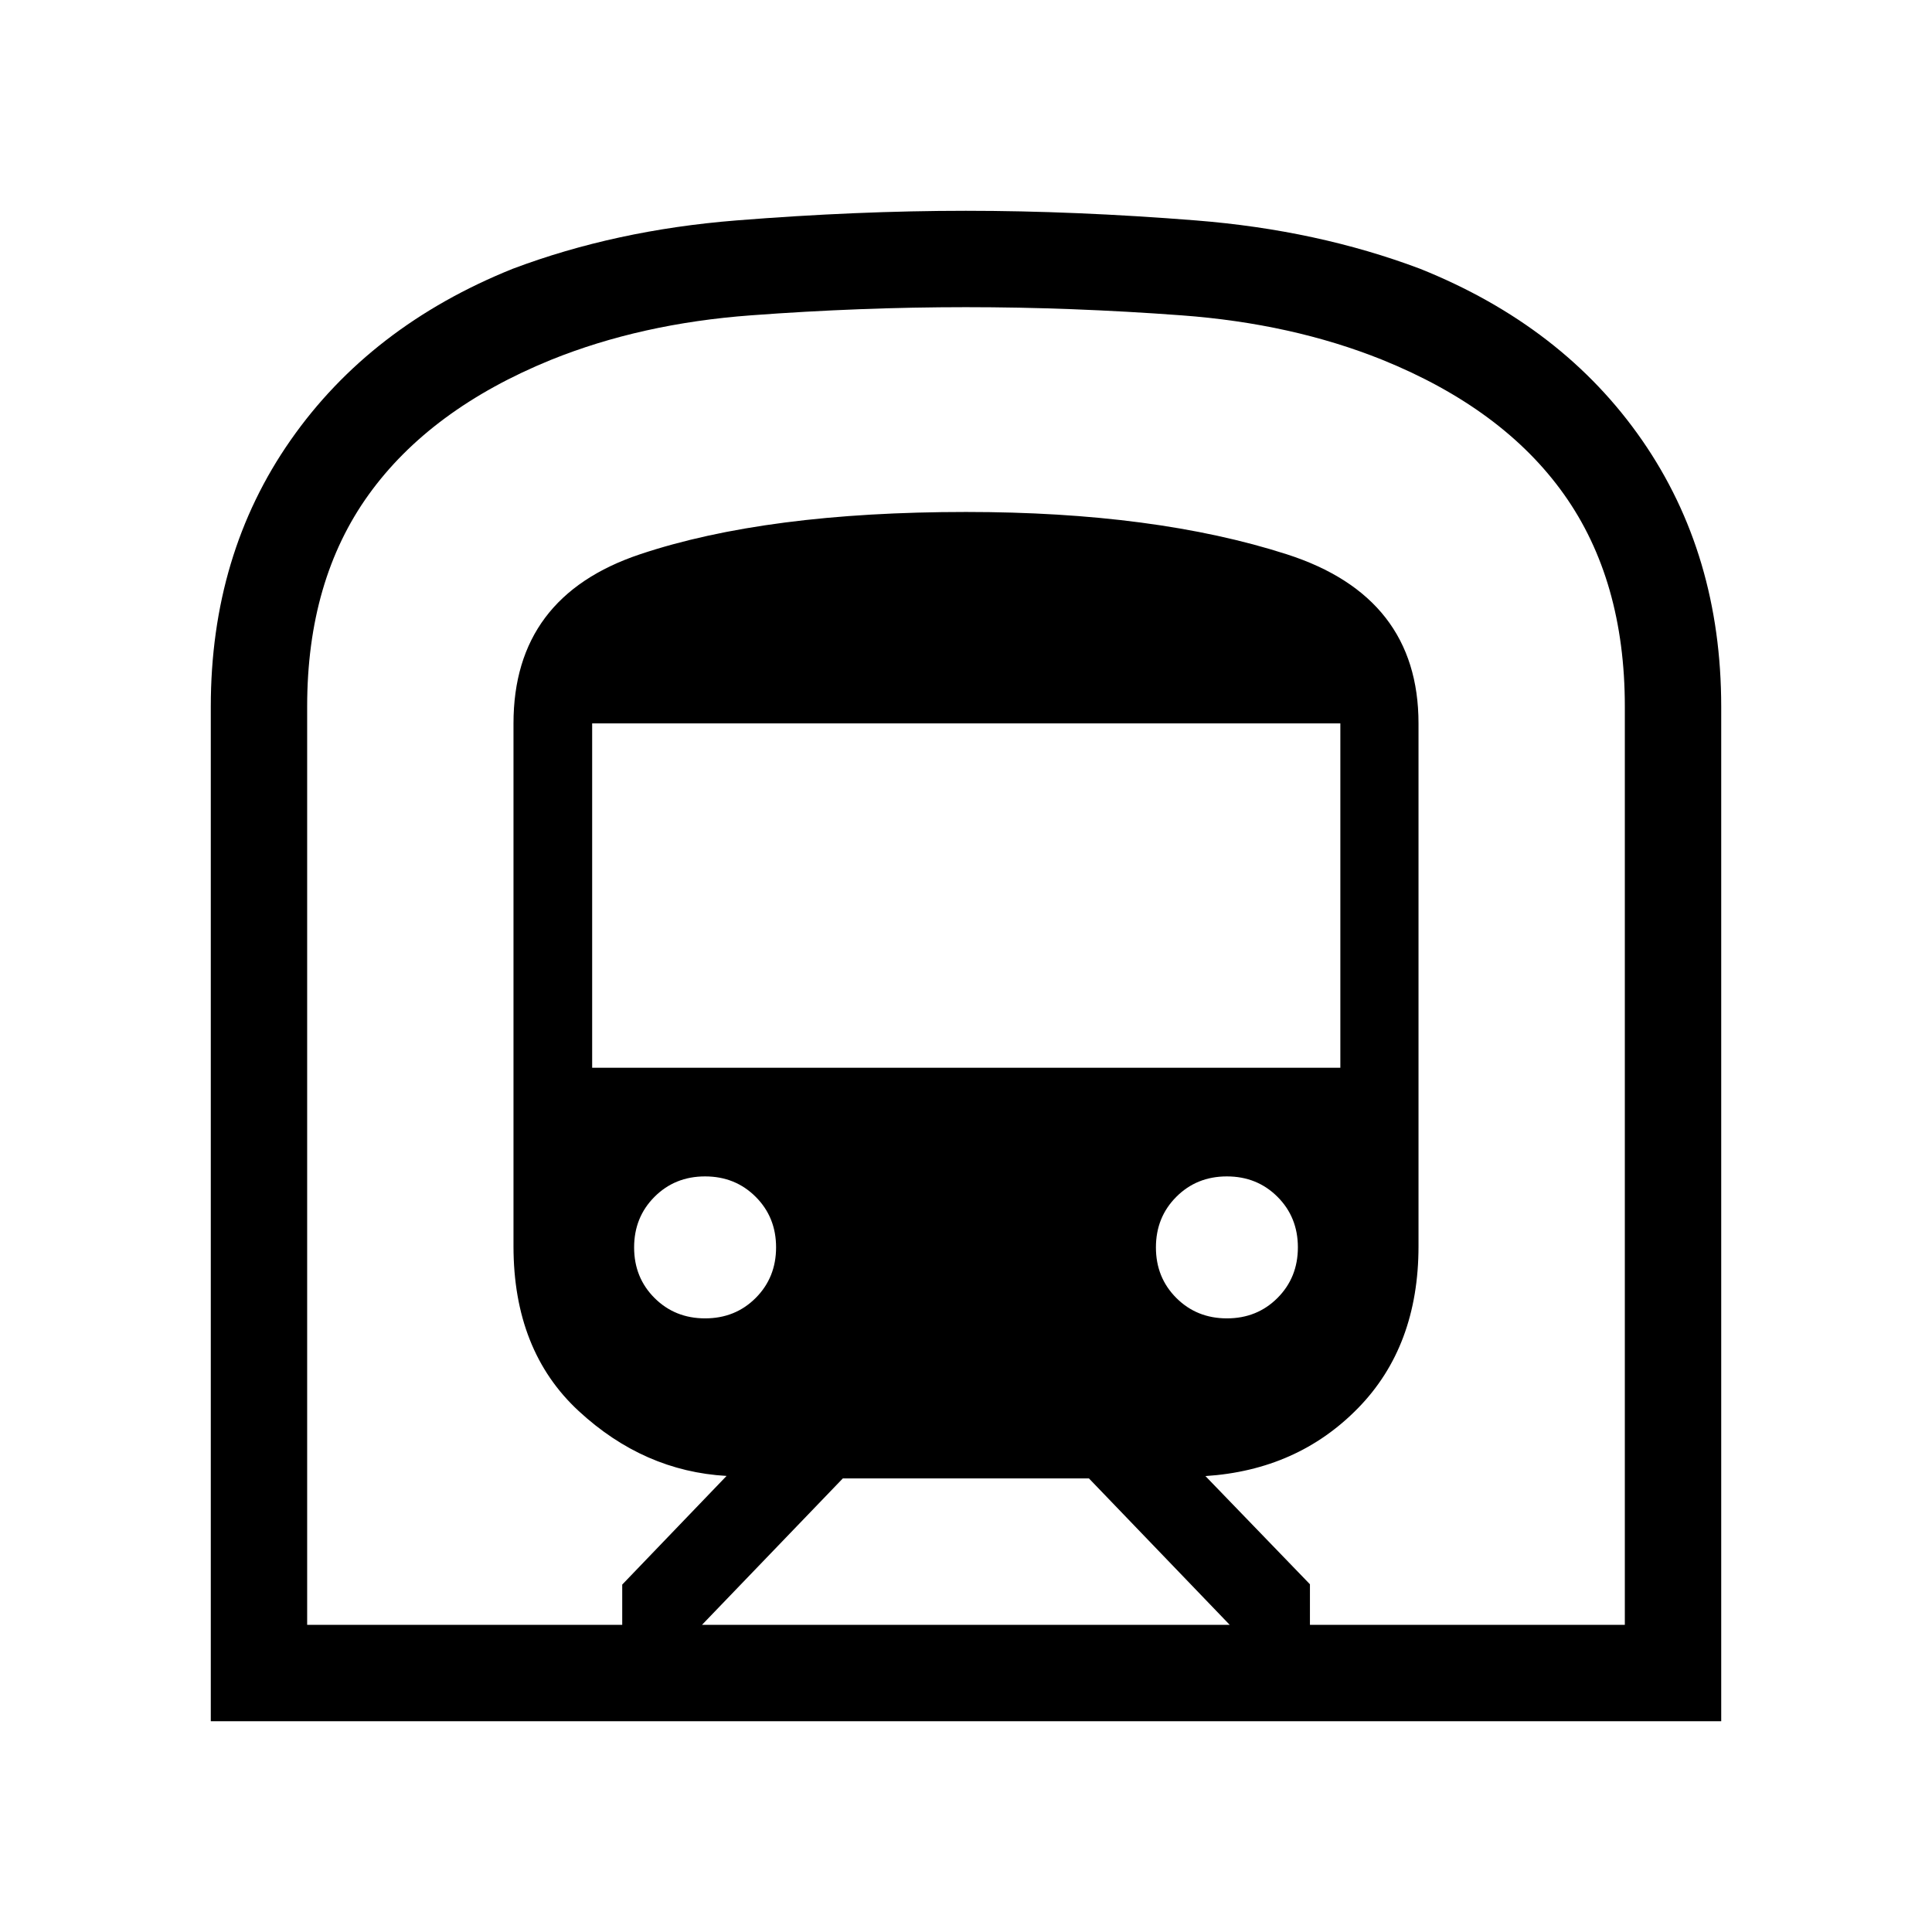 <svg xmlns="http://www.w3.org/2000/svg" height="40" viewBox="0 -960 960 960" width="40"><path d="M104.74-104.74v-504.11q0-75.61 39.61-132.36 39.61-56.75 110.41-85.23 51.07-19.25 111.11-24.03 60.04-4.79 114.06-4.79 54.03 0 114.34 4.79 60.31 4.78 111.38 24.03 71.05 28.48 110.33 85.23t39.28 132.36v504.11H104.74Zm244.08-47.89h262.21l-69.94-72.75h-122.3l-69.97 72.75Zm-54.58-276.81h371.77v-171.1H294.24v171.1Zm315.42 124.53q14.99 0 25.12-10.14 10.13-10.15 10.13-25.14 0-15-10.14-25.13-10.15-10.13-25.14-10.13-15 0-25.13 10.15-10.13 10.14-10.13 25.14 0 14.99 10.15 25.12 10.14 10.13 25.14 10.13Zm-259.29 0q15 0 25.13-10.14 10.13-10.15 10.13-25.14 0-15-10.15-25.13-10.14-10.13-25.14-10.13-14.99 0-25.12 10.15-10.13 10.14-10.13 25.14 0 14.99 10.14 25.12 10.15 10.13 25.14 10.13ZM152.63-152.63h156.55v-20l51.85-53.99q-41.13-2.33-73.5-32.27-32.38-29.95-32.38-81.86v-259.79q0-63.01 62.86-84.04 62.86-21.03 161.99-21.03 93.94 0 159.39 21.03 65.46 21.03 65.46 84.04v259.79q0 49.76-30.1 80.49-30.09 30.74-75.78 33.71l51.93 53.76v20.16h156.47v-456.32q0-62.85-30.22-105.39-30.22-42.55-90.37-66.91-44.86-18.01-99.7-22.06-54.84-4.06-107.13-4.06-52.28 0-106.87 4.06-54.59 4.05-99.33 22.13-59.98 24.46-90.55 66.96-30.57 42.51-30.57 105.21v456.38Zm0 0h654.74-654.74Z"/></svg>